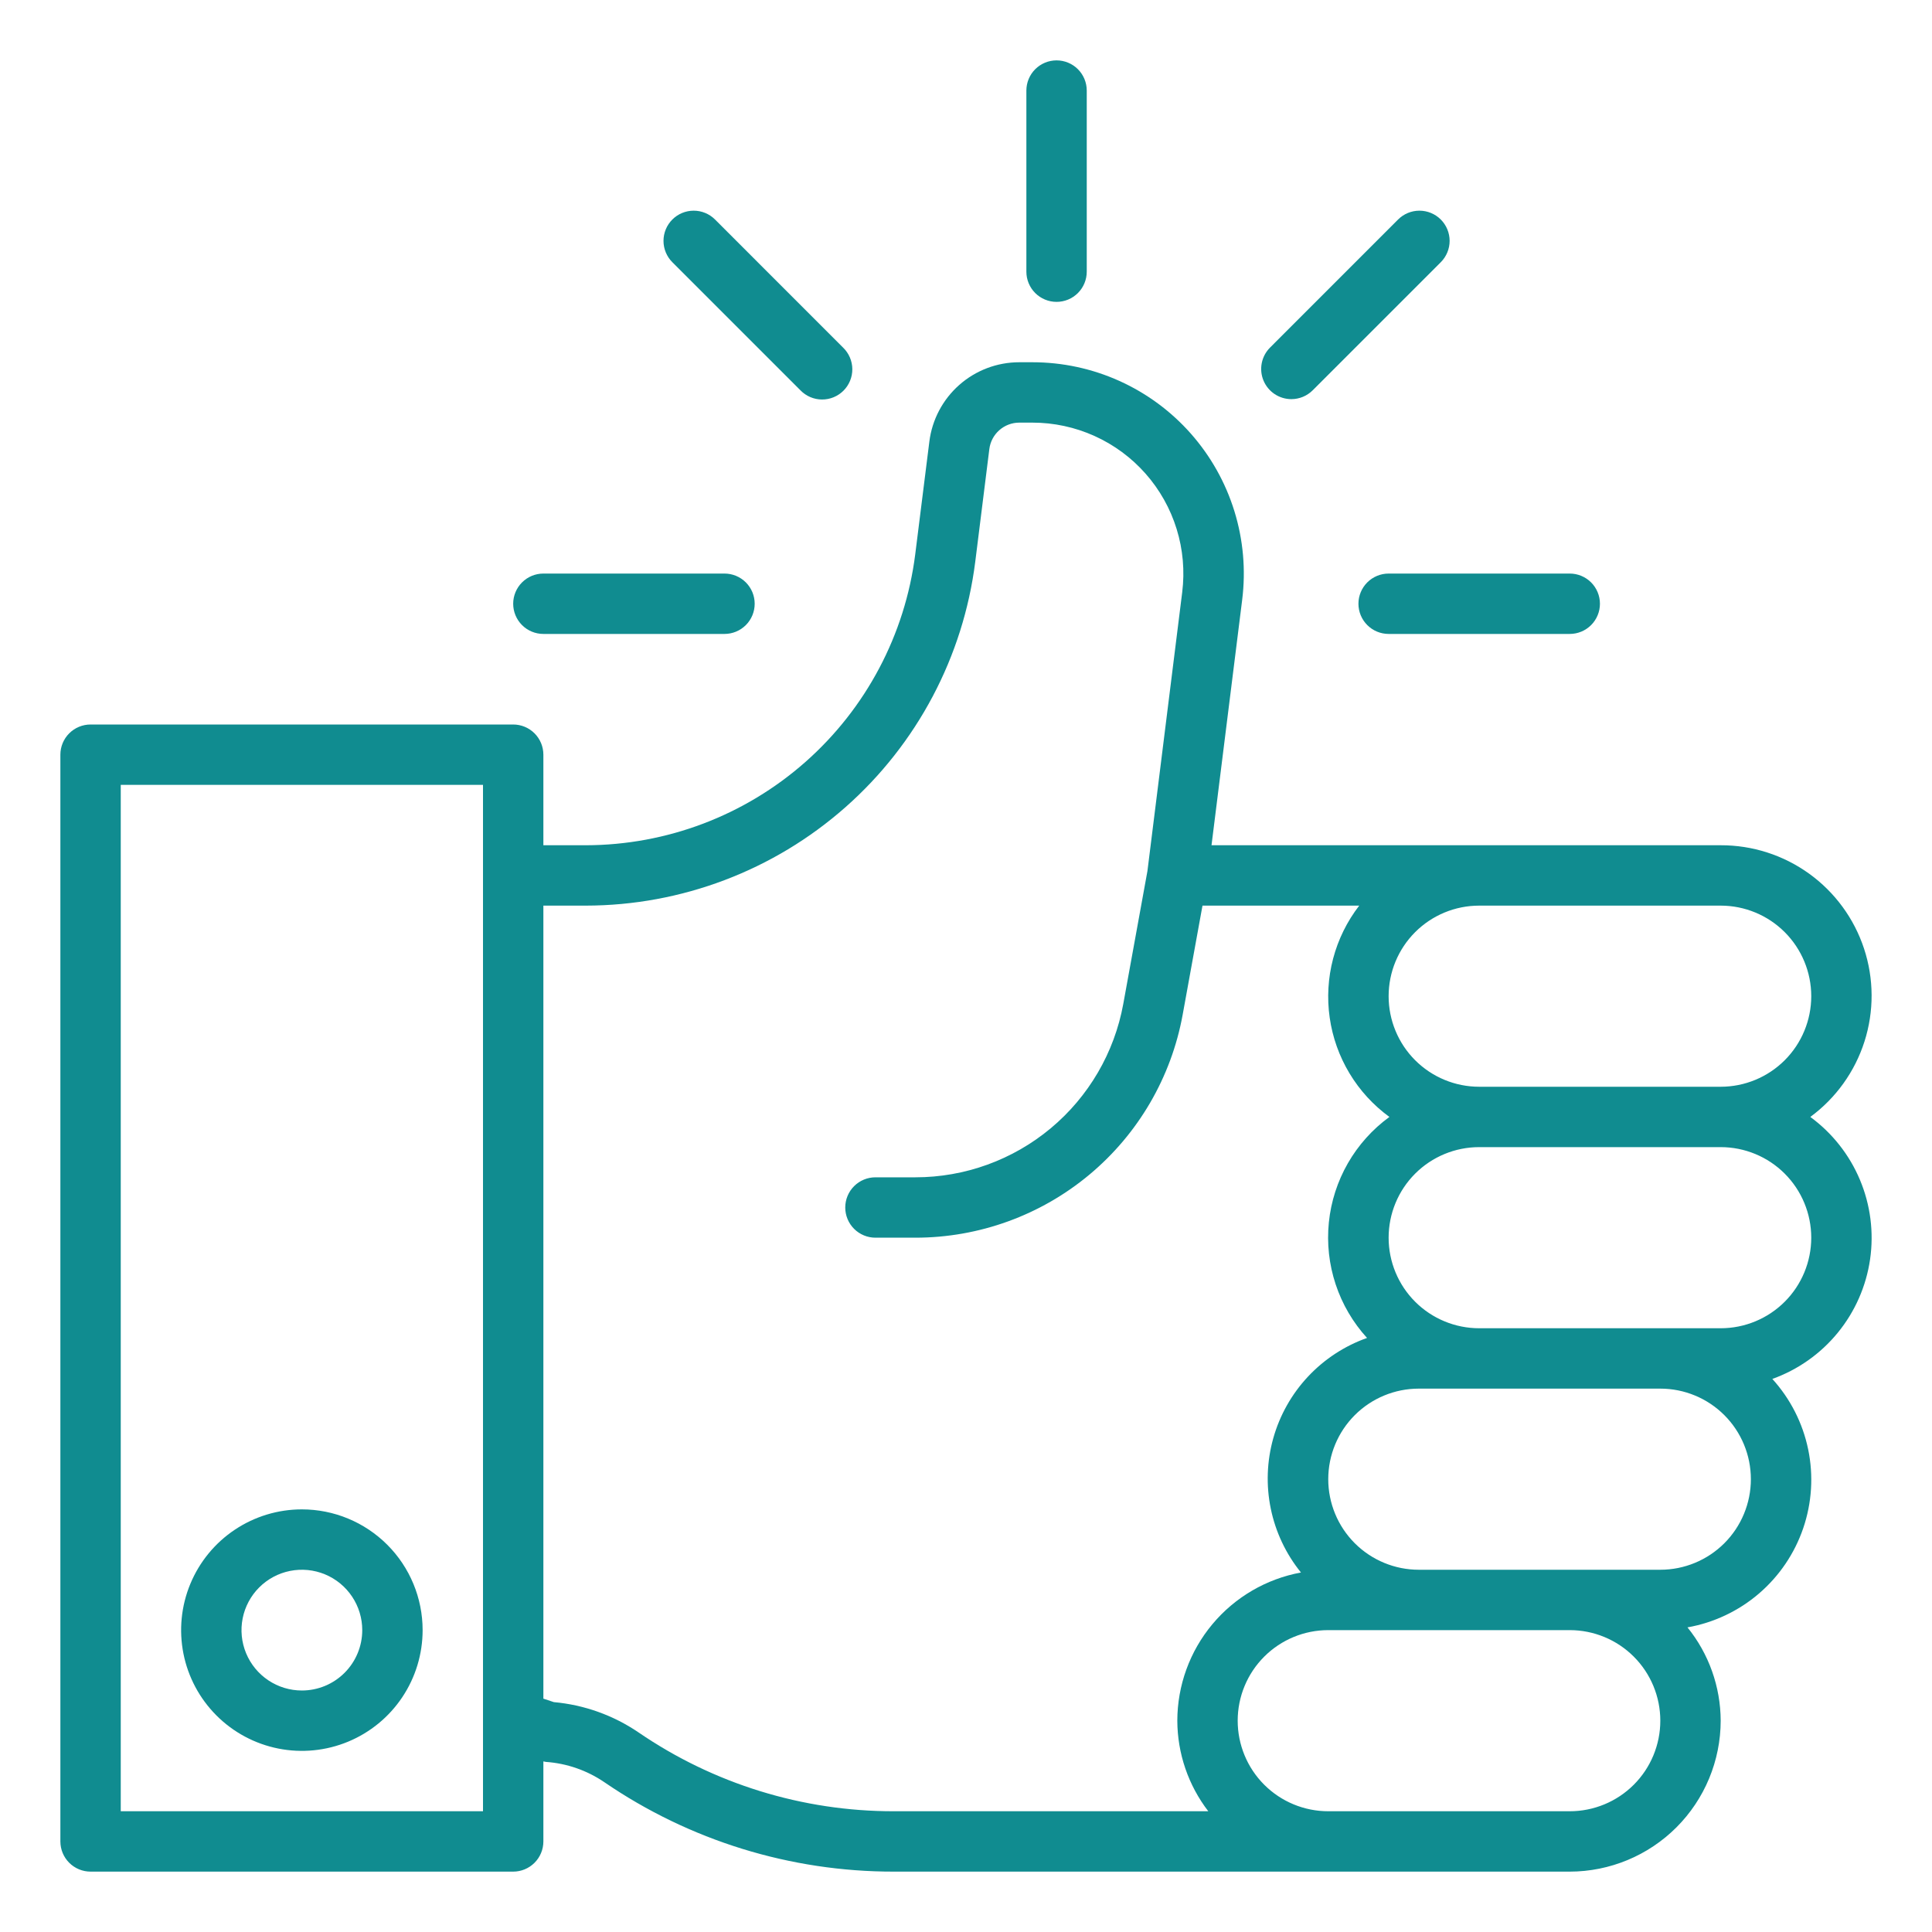 <?xml version="1.0" encoding="UTF-8"?> <svg xmlns="http://www.w3.org/2000/svg" width="512" height="512" viewBox="0 0 512 512" fill="none"> <path d="M80 400C73.671 400 67.484 401.877 62.222 405.393C56.959 408.909 52.858 413.907 50.436 419.754C48.014 425.601 47.38 432.035 48.615 438.243C49.85 444.45 52.897 450.152 57.373 454.627C61.848 459.103 67.55 462.15 73.757 463.385C79.965 464.62 86.399 463.986 92.246 461.564C98.093 459.142 103.091 455.041 106.607 449.778C110.123 444.516 112 438.329 112 432C112 423.513 108.629 415.374 102.627 409.373C96.626 403.371 88.487 400 80 400ZM80 448C76.835 448 73.742 447.062 71.111 445.304C68.48 443.545 66.429 441.047 65.218 438.123C64.007 435.199 63.69 431.982 64.307 428.879C64.925 425.775 66.449 422.924 68.686 420.686C70.924 418.449 73.775 416.925 76.879 416.307C79.982 415.69 83.199 416.007 86.123 417.218C89.047 418.429 91.545 420.48 93.303 423.111C95.062 425.742 96 428.835 96 432C96 436.243 94.314 440.313 91.314 443.314C88.313 446.314 84.243 448 80 448Z" fill="#108C90"></path> <path d="M479.752 296C486.526 291.015 491.551 284.015 494.108 276.003C496.665 267.99 496.622 259.374 493.987 251.386C491.352 243.399 486.259 236.449 479.437 231.53C472.614 226.611 464.411 223.976 456 224H321.064L329.192 158.944C330.177 151.063 329.474 143.063 327.13 135.474C324.786 127.885 320.855 120.882 315.598 114.929C310.34 108.976 303.876 104.21 296.635 100.946C289.395 97.683 281.542 95.997 273.6 96H270.104C264.254 96 258.605 98.136 254.22 102.008C249.834 105.879 247.013 111.219 246.288 117.024L242.544 146.912C239.857 168.18 229.511 187.739 213.442 201.929C197.374 216.118 176.685 223.965 155.248 224H144V200C144 197.878 143.157 195.843 141.657 194.343C140.157 192.843 138.122 192 136 192H24C21.878 192 19.843 192.843 18.343 194.343C16.843 195.843 16 197.878 16 200V488C16 490.122 16.843 492.157 18.343 493.657C19.843 495.157 21.878 496 24 496H136C138.122 496 140.157 495.157 141.657 493.657C143.157 492.157 144 490.122 144 488V466.792C144.216 466.792 144.424 466.904 144.64 466.92C150.196 467.305 155.549 469.161 160.152 472.296C182.743 487.768 209.491 496.032 236.872 496H416C426.605 495.987 436.772 491.769 444.27 484.27C451.769 476.772 455.987 466.605 456 456C455.965 446.996 452.861 438.274 447.2 431.272C454.196 430.033 460.731 426.941 466.126 422.319C471.521 417.696 475.578 411.711 477.874 404.988C480.17 398.265 480.622 391.049 479.182 384.092C477.743 377.135 474.464 370.692 469.688 365.432C476.475 362.998 482.472 358.763 487.035 353.18C491.598 347.597 494.555 340.877 495.59 333.741C496.624 326.605 495.696 319.322 492.906 312.673C490.116 306.025 485.569 300.261 479.752 296ZM480 264C480 270.365 477.471 276.47 472.971 280.971C468.47 285.471 462.365 288 456 288H392C385.635 288 379.53 285.471 375.029 280.971C370.529 276.47 368 270.365 368 264C368 257.635 370.529 251.53 375.029 247.029C379.53 242.529 385.635 240 392 240H456C462.365 240 468.47 242.529 472.971 247.029C477.471 251.53 480 257.635 480 264ZM128 480H32V208H128V480ZM169.176 459.08C162.51 454.554 154.801 451.801 146.776 451.08L144 450.16V240H155.248C180.588 239.966 205.047 230.696 224.043 213.926C243.04 197.156 255.272 174.036 258.448 148.896L262.184 119.008C262.426 117.072 263.367 115.291 264.83 114.001C266.293 112.71 268.177 111.999 270.128 112H273.6C279.272 111.999 284.879 113.205 290.05 115.537C295.22 117.869 299.836 121.274 303.59 125.526C307.344 129.778 310.151 134.779 311.824 140.199C313.498 145.618 313.999 151.332 313.296 156.96L304.08 230.848L297.68 266.048C295.328 278.945 288.525 290.609 278.457 299.006C268.389 307.403 255.694 312.001 242.584 312H232C229.878 312 227.843 312.843 226.343 314.343C224.843 315.843 224 317.878 224 320C224 322.122 224.843 324.157 226.343 325.657C227.843 327.157 229.878 328 232 328H242.584C259.446 328 275.773 322.083 288.719 311.279C301.664 300.475 310.408 285.47 313.424 268.88L318.672 240H360.208C356.986 244.175 354.633 248.953 353.288 254.052C351.944 259.152 351.636 264.469 352.382 269.689C353.127 274.91 354.912 279.928 357.631 284.447C360.349 288.966 363.946 292.895 368.208 296C363.718 299.27 359.968 303.451 357.202 308.269C354.437 313.086 352.718 318.433 352.159 323.96C351.6 329.486 352.212 335.069 353.956 340.343C355.7 345.617 358.536 350.464 362.28 354.568C356.318 356.684 350.951 360.199 346.628 364.819C342.306 369.438 339.155 375.027 337.439 381.117C335.724 387.206 335.494 393.618 336.769 399.814C338.045 406.011 340.787 411.811 344.768 416.728C335.58 418.417 327.272 423.269 321.287 430.442C315.302 437.616 312.016 446.658 312 456C312.029 464.684 314.914 473.117 320.208 480H236.872C212.711 480.031 189.107 472.737 169.176 459.08V459.08ZM416 480H352C345.635 480 339.53 477.471 335.029 472.971C330.529 468.47 328 462.365 328 456C328 449.635 330.529 443.53 335.029 439.029C339.53 434.529 345.635 432 352 432H416C422.365 432 428.47 434.529 432.971 439.029C437.471 443.53 440 449.635 440 456C440 462.365 437.471 468.47 432.971 472.971C428.47 477.471 422.365 480 416 480ZM440 416H376C369.635 416 363.53 413.471 359.029 408.971C354.529 404.47 352 398.365 352 392C352 385.635 354.529 379.53 359.029 375.029C363.53 370.529 369.635 368 376 368H440C446.365 368 452.47 370.529 456.971 375.029C461.471 379.53 464 385.635 464 392C464 398.365 461.471 404.47 456.971 408.971C452.47 413.471 446.365 416 440 416ZM456 352H392C385.635 352 379.53 349.471 375.029 344.971C370.529 340.47 368 334.365 368 328C368 321.635 370.529 315.53 375.029 311.029C379.53 306.529 385.635 304 392 304H456C462.365 304 468.47 306.529 472.971 311.029C477.471 315.53 480 321.635 480 328C480 334.365 477.471 340.47 472.971 344.971C468.47 349.471 462.365 352 456 352Z" fill="#108C90"></path> <path d="M280 80C282.122 80 284.157 79.157 285.657 77.657C287.157 76.157 288 74.122 288 72V24C288 21.878 287.157 19.843 285.657 18.343C284.157 16.843 282.122 16 280 16C277.878 16 275.843 16.843 274.343 18.343C272.843 19.843 272 21.878 272 24V72C272 74.122 272.843 76.157 274.343 77.657C275.843 79.157 277.878 80 280 80Z" fill="#108C90"></path> <path d="M212.12 103.432C212.858 104.196 213.74 104.805 214.716 105.225C215.692 105.644 216.742 105.865 217.804 105.874C218.867 105.883 219.92 105.681 220.903 105.279C221.886 104.876 222.78 104.282 223.531 103.531C224.282 102.78 224.876 101.887 225.278 100.904C225.68 99.92 225.883 98.867 225.874 97.805C225.864 96.743 225.644 95.693 225.224 94.717C224.805 93.741 224.196 92.858 223.432 92.12L189.496 58.176C187.996 56.675 185.961 55.831 183.838 55.83C181.716 55.83 179.681 56.672 178.18 58.172C176.678 59.672 175.835 61.707 175.834 63.829C175.833 65.951 176.676 67.987 178.176 69.488L212.12 103.432Z" fill="#108C90"></path> <path d="M144 168H192C194.122 168 196.157 167.157 197.657 165.657C199.157 164.157 200 162.122 200 160C200 157.878 199.157 155.843 197.657 154.343C196.157 152.843 194.122 152 192 152H144C141.878 152 139.843 152.843 138.343 154.343C136.843 155.843 136 157.878 136 160C136 162.122 136.843 164.157 138.343 165.657C139.843 167.157 141.878 168 144 168Z" fill="#108C90"></path> <path d="M342.224 105.776C344.345 105.775 346.38 104.932 347.88 103.432L381.824 69.488C383.324 67.987 384.166 65.951 384.166 63.829C384.165 61.707 383.321 59.672 381.82 58.172C380.319 56.672 378.283 55.83 376.161 55.83C374.039 55.831 372.004 56.675 370.504 58.176L336.568 92.12C335.449 93.239 334.688 94.664 334.379 96.216C334.071 97.767 334.229 99.376 334.834 100.837C335.44 102.299 336.465 103.548 337.78 104.427C339.095 105.306 340.642 105.776 342.224 105.776V105.776Z" fill="#108C90"></path> <path d="M360 160C360 162.122 360.843 164.157 362.343 165.657C363.843 167.157 365.878 168 368 168H416C418.122 168 420.157 167.157 421.657 165.657C423.157 164.157 424 162.122 424 160C424 157.878 423.157 155.843 421.657 154.343C420.157 152.843 418.122 152 416 152H368C365.878 152 363.843 152.843 362.343 154.343C360.843 155.843 360 157.878 360 160Z" fill="#108C90"></path> </svg> 